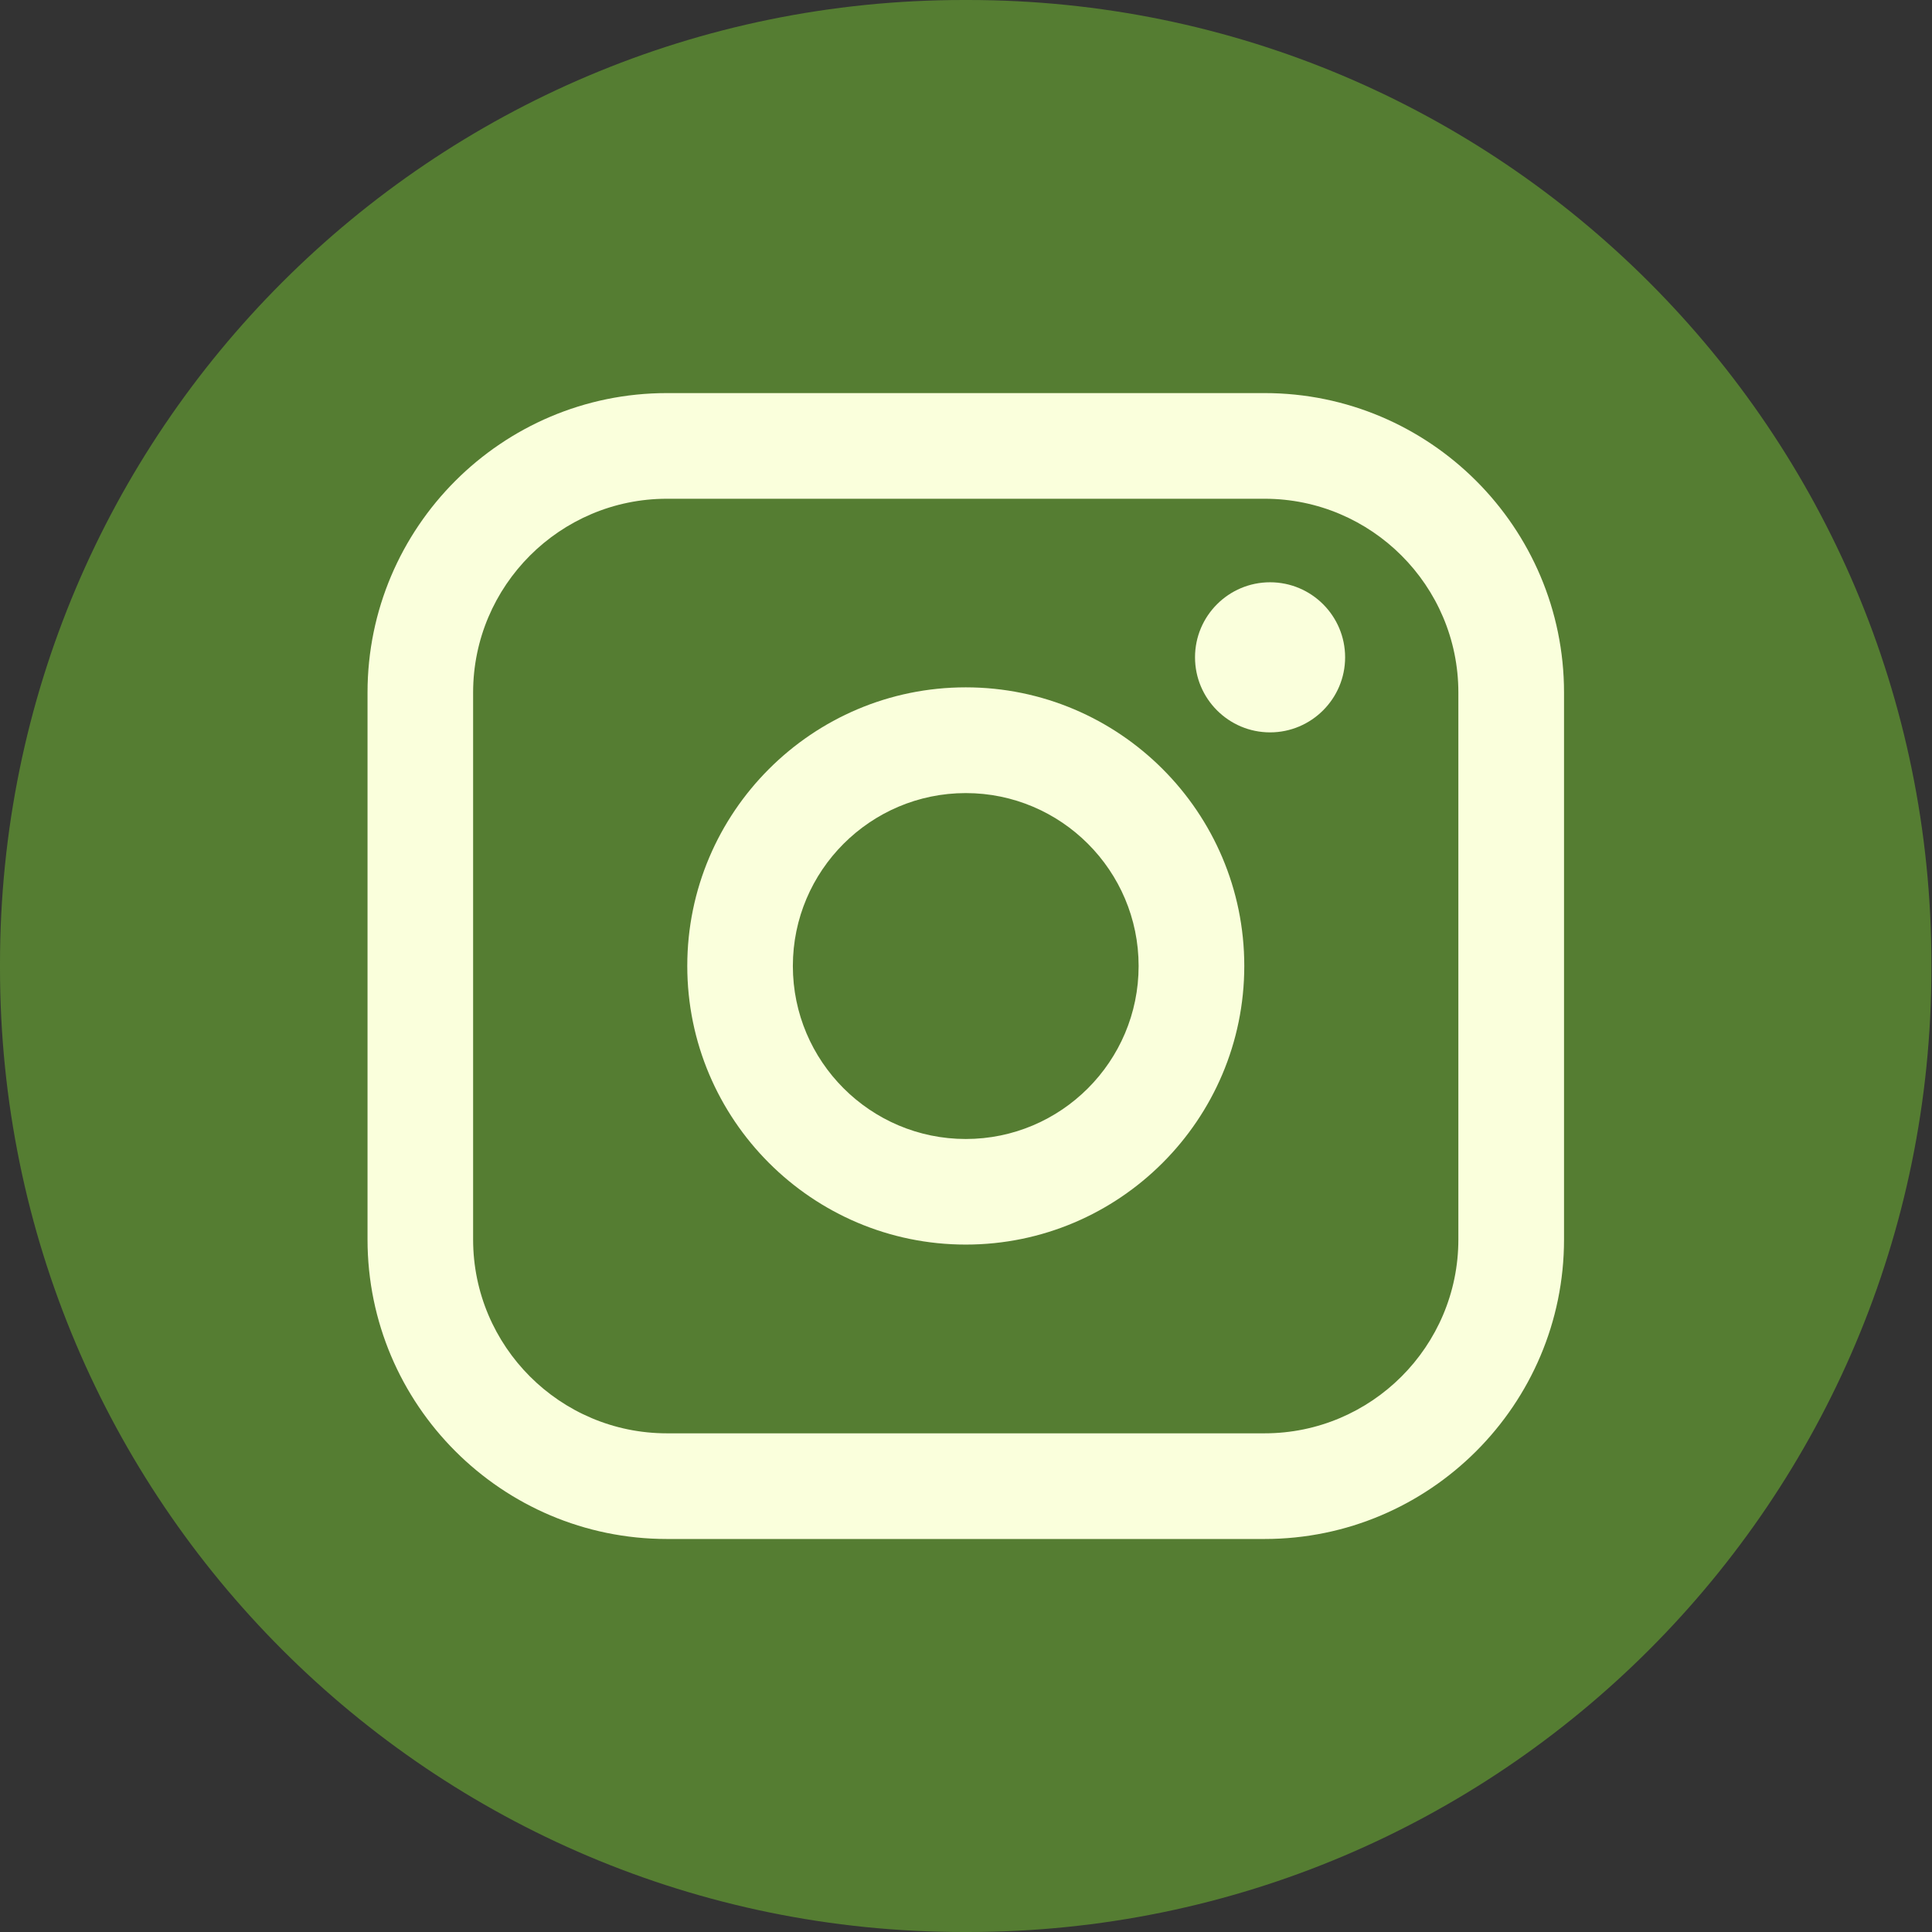 <svg width="26" height="26" viewBox="0 0 26 26" fill="none" xmlns="http://www.w3.org/2000/svg">
<rect x="0" y="0" width="26" height="26" fill="#333333" stroke="none"/>
<path d="M13.026 0H12.967C5.805 0 0 5.807 0 12.97V13.03C0 20.193 5.805 26 12.967 26H13.026C20.187 26 25.992 20.193 25.992 13.03V12.97C25.992 5.807 20.187 0 13.026 0Z" fill="#557D32"/>
<path d="M17.018 5.29H8.975C6.753 5.29 4.946 7.098 4.946 9.32V16.68C4.946 18.903 6.753 20.711 8.975 20.711H17.018C19.24 20.711 21.048 18.903 21.048 16.68V9.32C21.048 7.098 19.24 5.29 17.018 5.29ZM6.367 9.32C6.367 7.882 7.537 6.712 8.975 6.712H17.018C18.456 6.712 19.626 7.882 19.626 9.32V16.68C19.626 18.119 18.456 19.289 17.018 19.289H8.975C7.537 19.289 6.367 18.119 6.367 16.68V9.32Z" fill="#FAFFDC"/>
<path d="M12.997 16.749C15.063 16.749 16.745 15.067 16.745 12.999C16.745 10.932 15.064 9.25 12.997 9.25C10.93 9.25 9.249 10.932 9.249 12.999C9.249 15.067 10.93 16.749 12.997 16.749ZM12.997 10.673C14.28 10.673 15.323 11.717 15.323 13C15.323 14.284 14.28 15.328 12.997 15.328C11.714 15.328 10.67 14.284 10.67 13C10.67 11.717 11.714 10.673 12.997 10.673Z" fill="#FAFFDC"/>
<path d="M17.092 9.856C17.648 9.856 18.102 9.403 18.102 8.846C18.102 8.288 17.649 7.836 17.092 7.836C16.535 7.836 16.082 8.288 16.082 8.846C16.082 9.403 16.535 9.856 17.092 9.856Z" fill="#FAFFDC"/>
</svg>

